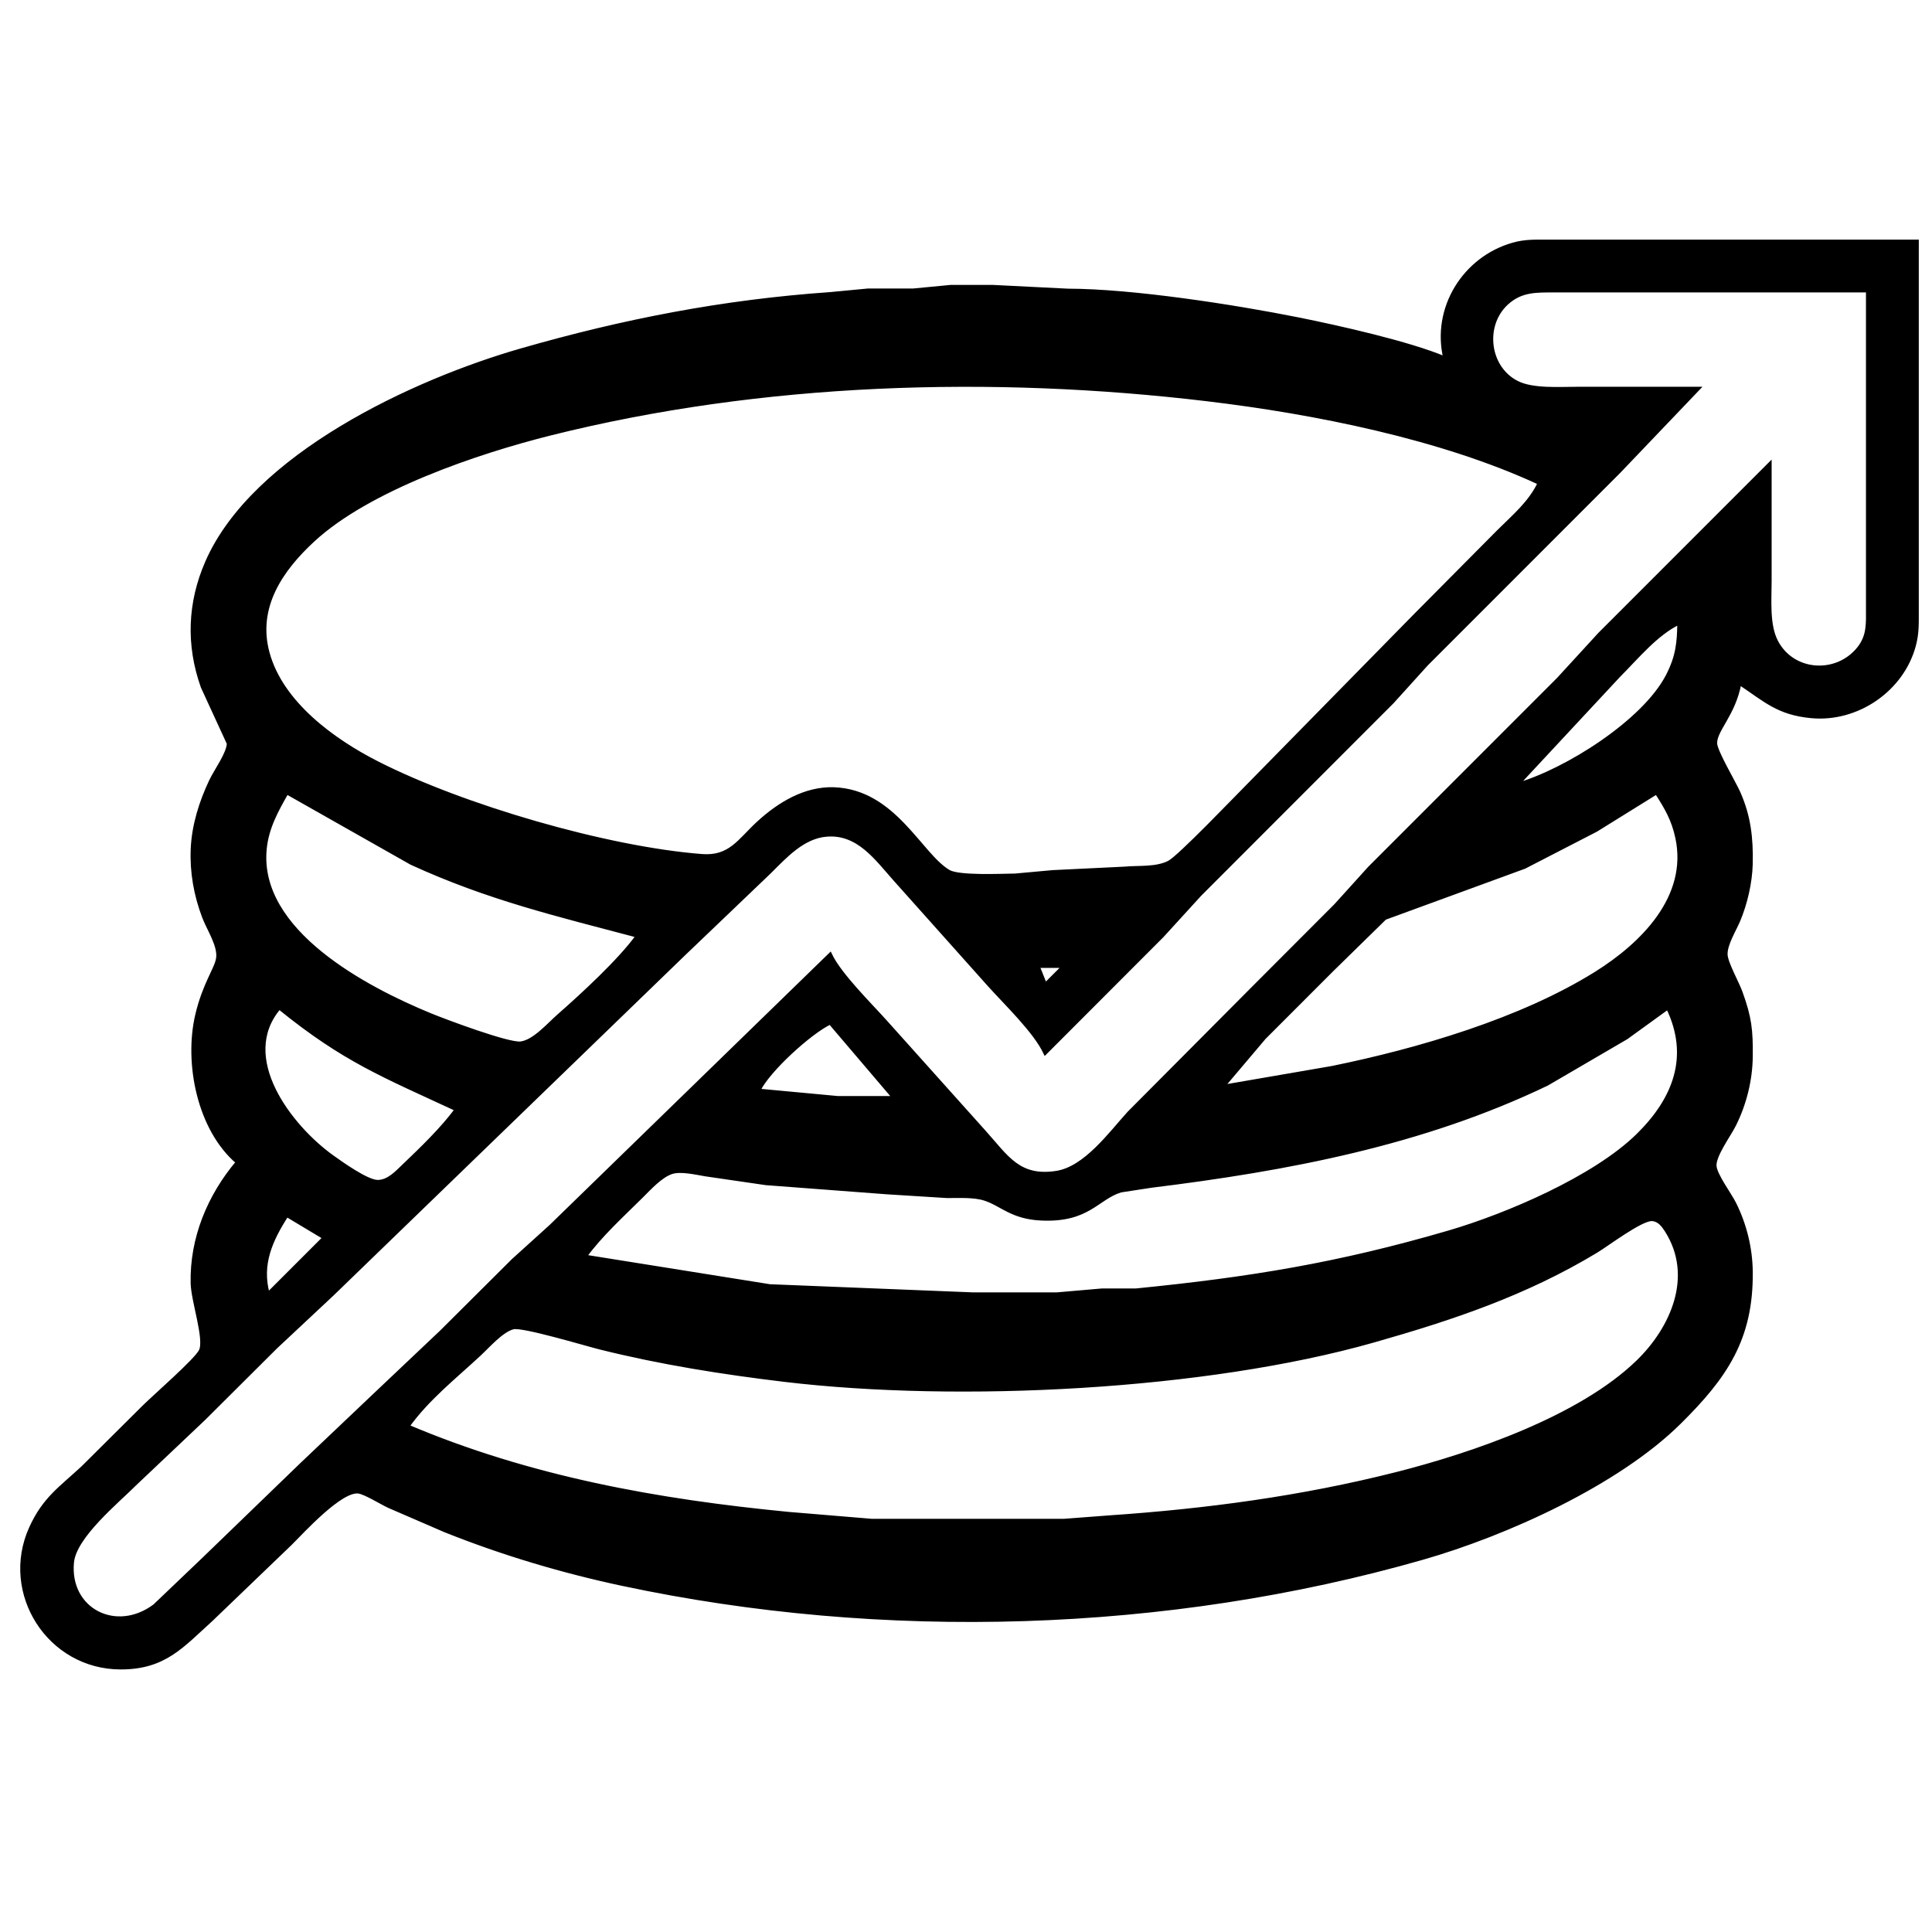 <?xml version="1.0" encoding="UTF-8" standalone="no"?>
<!DOCTYPE svg PUBLIC "-//W3C//DTD SVG 20010904//EN"
              "http://www.w3.org/TR/2001/REC-SVG-20010904/DTD/svg10.dtd">

<svg xmlns="http://www.w3.org/2000/svg"
     width="180.6mm" height="180.6mm"
     viewBox="0 0 512 512">
  <path id="Selection"
        fill="#000000" stroke="black" stroke-width="1"
        d="M 383.00,95.00
           C 379.81,81.83 387.97,68.49 401.00,64.79
             404.13,63.90 406.80,64.00 410.00,64.00
             410.00,64.00 508.00,64.00 508.00,64.00
             508.00,64.00 508.00,162.00 508.00,162.00
             507.99,165.28 508.10,167.76 507.24,171.00
             504.11,182.80 492.13,190.98 480.00,189.82
             471.24,188.99 467.87,185.58 461.00,181.00
             459.41,189.46 454.48,193.42 454.56,197.00
             454.61,199.16 459.45,207.24 460.69,210.00
             463.51,216.31 464.15,222.17 463.99,229.00
             463.87,233.86 462.57,239.52 460.66,244.00
             459.58,246.55 457.22,250.27 457.33,253.00
             457.42,255.22 460.33,260.32 461.30,263.00
             463.72,269.70 464.08,272.98 464.00,280.00
             463.93,286.20 462.38,292.43 459.63,298.00
             458.24,300.82 454.21,306.17 454.40,309.00
             454.56,311.43 458.33,316.40 459.63,319.00
             462.40,324.55 463.93,330.82 464.00,337.00
             464.20,354.76 457.27,364.87 445.00,377.00
             428.60,393.20 399.16,406.51 377.00,412.86
             309.22,432.28 233.95,434.47 165.00,419.79
             149.03,416.39 133.16,411.66 118.00,405.60
             118.00,405.60 103.00,399.11 103.00,399.11
             101.05,398.19 96.77,395.53 95.00,395.30
             90.30,394.71 80.33,405.67 77.00,409.00
             77.00,409.00 56.00,429.17 56.00,429.17
             48.18,436.24 43.58,441.92 32.00,441.92
             13.00,441.92 0.44,422.20 8.18,405.00
             11.72,397.15 16.10,394.41 22.00,388.91
             22.00,388.91 38.00,373.00 38.00,373.00
             40.97,370.04 51.94,360.53 53.19,358.00
             54.72,354.91 51.11,344.80 51.02,340.00
             50.78,328.14 55.43,316.98 63.00,308.00
             52.76,299.31 49.24,281.73 52.24,269.00
             54.17,260.77 57.33,256.82 57.76,254.00
             58.28,250.64 55.32,246.31 54.06,243.00
             51.87,237.23 50.78,231.18 51.04,225.00
             51.30,218.78 53.24,212.60 55.89,207.00
             57.16,204.31 60.60,199.62 60.60,197.00
             60.60,197.00 53.70,182.00 53.70,182.00
             49.77,170.92 50.17,159.78 54.87,149.00
             67.22,120.71 109.64,101.02 138.00,92.86
             165.33,85.00 191.61,79.90 220.00,77.91
             220.00,77.91 230.00,76.96 230.00,76.96
             230.00,76.96 242.00,76.96 242.00,76.96
             242.00,76.96 252.00,76.00 252.00,76.00
             252.00,76.00 263.00,76.00 263.00,76.00
             263.00,76.00 283.00,77.00 283.00,77.00
             300.11,77.03 326.94,81.19 344.00,84.60
             354.54,86.71 373.48,90.95 383.00,95.00 Z
           M 495.00,77.00
           C 495.00,77.00 412.00,77.00 412.00,77.00
             407.15,77.01 403.07,76.82 399.22,80.39
             392.89,86.27 394.24,97.52 402.04,101.43
             406.22,103.53 413.28,103.00 418.00,103.00
             418.00,103.00 450.00,103.00 450.00,103.00
             450.00,103.00 428.99,125.00 428.99,125.00
             428.99,125.00 378.01,176.00 378.01,176.00
             378.01,176.00 368.96,186.00 368.96,186.00
             368.96,186.00 318.00,237.00 318.00,237.00
             318.00,237.00 307.96,248.00 307.96,248.00
             307.96,248.00 277.00,279.00 277.00,279.00
             274.28,273.25 266.62,265.95 262.17,261.00
             262.17,261.00 237.16,233.00 237.16,233.00
             232.23,227.47 227.41,220.51 219.00,221.23
             212.80,221.75 208.15,226.87 204.00,231.00
             204.00,231.00 181.00,253.00 181.00,253.00
             181.00,253.00 88.00,343.00 88.00,343.00
             88.00,343.00 73.00,357.04 73.00,357.04
             73.00,357.04 54.00,375.96 54.00,375.96
             54.00,375.96 36.00,393.00 36.00,393.00
             31.06,397.94 19.78,407.14 19.11,414.00
             17.88,426.62 30.75,433.28 41.00,425.58
             41.00,425.58 54.00,413.17 54.00,413.17
             54.00,413.17 80.00,388.04 80.00,388.04
             80.00,388.04 99.00,370.00 99.00,370.00
             99.00,370.00 117.00,352.96 117.00,352.96
             117.00,352.96 136.00,334.04 136.00,334.04
             136.00,334.04 146.00,324.99 146.00,324.99
             146.00,324.99 220.00,253.00 220.00,253.00
             222.54,258.36 230.58,266.23 234.84,271.00
             234.84,271.00 260.83,300.00 260.83,300.00
             266.79,306.62 269.96,312.35 280.00,310.79
             287.64,309.60 294.23,300.45 299.17,295.00
             299.17,295.00 332.00,262.00 332.00,262.00
             332.00,262.00 353.96,240.00 353.96,240.00
             353.96,240.00 363.01,230.00 363.01,230.00
             363.01,230.00 413.00,180.00 413.00,180.00
             413.00,180.00 424.01,168.00 424.01,168.00
             424.01,168.00 469.00,123.00 469.00,123.00
             469.00,123.00 469.00,154.00 469.00,154.00
             469.00,158.95 468.41,165.57 470.69,169.98
             475.05,178.44 486.69,179.18 492.57,171.90
             495.32,168.48 494.99,165.10 495.00,161.00
             495.00,161.00 495.00,77.00 495.00,77.00 Z
           M 408.00,128.00
           C 382.04,115.93 348.40,109.24 320.00,105.85
             262.86,99.02 202.01,100.87 146.00,114.87
             126.48,119.75 97.83,129.43 83.00,143.09
             74.48,150.94 67.65,160.90 70.93,173.00
             74.53,186.32 88.27,196.28 100.00,202.24
             122.62,213.75 160.70,224.87 186.00,226.83
             193.53,227.41 195.93,222.75 201.00,218.09
             206.43,213.10 213.35,208.86 221.00,209.13
             237.05,209.70 243.90,226.67 251.42,231.01
             254.16,232.58 265.32,232.04 269.00,232.00
             269.00,232.00 279.00,231.09 279.00,231.09
             279.00,231.09 298.00,230.17 298.00,230.17
             301.78,229.81 306.37,230.34 309.83,228.57
             312.53,227.19 327.64,211.36 331.00,208.00
             331.00,208.00 375.17,163.00 375.17,163.00
             375.17,163.00 397.00,141.00 397.00,141.00
             401.12,136.88 405.48,133.32 408.00,128.00 Z
           M 445.00,165.00
           C 438.93,167.87 433.77,174.23 429.00,179.00
             429.00,179.00 402.00,208.00 402.00,208.00
             415.01,204.29 435.77,191.22 442.01,179.00
             444.54,174.03 444.95,170.43 445.00,165.00 Z
           M 169.00,248.00
           C 147.64,242.34 129.40,238.06 109.00,228.69
             109.00,228.69 76.00,210.00 76.00,210.00
             73.26,214.82 70.72,219.36 70.18,225.00
             68.06,246.90 97.08,262.03 114.00,268.99
             117.87,270.58 134.75,276.92 138.00,276.50
             141.57,276.04 145.32,271.64 148.00,269.28
             154.25,263.79 164.29,254.58 169.00,248.00 Z
           M 439.00,210.00
           C 439.00,210.00 423.00,219.94 423.00,219.94
             423.00,219.94 404.00,229.74 404.00,229.74
             404.00,229.74 367.00,243.28 367.00,243.28
             367.00,243.28 352.99,257.00 352.99,257.00
             352.99,257.00 335.00,275.00 335.00,275.00
             335.00,275.00 324.00,288.00 324.00,288.00
             324.00,288.00 353.00,283.00 353.00,283.00
             375.91,278.33 403.15,270.35 423.00,257.94
             435.22,250.29 447.86,237.78 444.48,222.00
             443.45,217.17 441.62,214.07 439.00,210.00 Z
           M 282.00,256.00
           C 282.00,256.00 275.00,256.00 275.00,256.00
             275.00,256.00 277.00,261.00 277.00,261.00
             277.00,261.00 282.00,256.00 282.00,256.00 Z
           M 74.00,267.00
           C 62.64,280.31 76.98,298.66 88.00,306.57
             90.44,308.32 97.17,313.12 100.00,313.19
             102.86,313.26 105.10,310.80 107.00,308.98
             111.50,304.68 117.44,298.97 121.00,294.00
             101.57,284.97 91.24,281.00 74.00,267.00 Z
           M 442.00,267.00
           C 442.00,267.00 431.00,274.96 431.00,274.96
             431.00,274.96 410.00,287.22 410.00,287.22
             376.92,303.12 341.10,309.83 305.00,314.28
             305.00,314.28 297.00,315.51 297.00,315.51
             290.69,317.44 288.47,323.51 276.00,322.96
             268.11,322.61 265.52,319.16 261.00,317.70
             258.16,316.77 254.04,317.00 251.00,317.00
             251.00,317.00 235.00,316.00 235.00,316.00
             235.00,316.00 203.00,313.58 203.00,313.58
             203.00,313.58 187.00,311.25 187.00,311.25
             184.46,310.83 180.40,309.86 178.00,310.64
             175.14,311.56 172.12,314.89 170.00,317.00
             165.05,321.92 159.01,327.40 155.00,333.00
             155.00,333.00 204.00,340.83 204.00,340.83
             204.00,340.83 258.00,343.00 258.00,343.00
             258.00,343.00 280.00,343.00 280.00,343.00
             280.00,343.00 292.00,341.96 292.00,341.96
             292.00,341.96 301.00,341.96 301.00,341.96
             331.26,338.95 354.70,335.14 384.00,326.58
             399.48,322.05 422.50,312.18 433.99,300.96
             443.85,291.32 448.29,279.96 442.00,267.00 Z
           M 220.00,271.00
           C 214.66,273.53 203.53,283.66 201.00,289.00
             201.00,289.00 222.00,290.96 222.00,290.96
             222.00,290.96 237.00,290.96 237.00,290.96
             237.00,290.96 220.00,271.00 220.00,271.00 Z
           M 86.00,328.00
           C 86.00,328.00 76.00,322.00 76.00,322.00
             71.75,328.60 68.78,335.09 71.00,343.00
             71.00,343.00 86.00,328.00 86.00,328.00 Z
           M 108.00,378.00
           C 140.37,391.73 174.19,397.80 209.00,401.17
             209.00,401.17 231.00,403.00 231.00,403.00
             231.00,403.00 282.00,403.00 282.00,403.00
             282.00,403.00 294.00,402.09 294.00,402.09
             319.74,400.33 344.92,396.97 370.00,390.63
             390.47,385.44 418.74,375.73 434.00,360.96
             443.24,352.02 449.36,338.16 441.64,326.06
             440.74,324.66 439.70,323.27 437.90,323.10
             435.05,322.85 425.94,329.78 423.00,331.55
             404.20,342.89 384.95,349.33 364.00,355.29
             319.39,367.97 254.03,371.20 208.00,365.72
             191.57,363.76 175.06,361.14 159.00,357.13
             155.15,356.17 138.52,351.15 136.00,351.78
             132.95,352.54 129.34,356.74 127.00,358.91
             120.41,365.03 113.28,370.63 108.00,378.00 Z" />
</svg>
